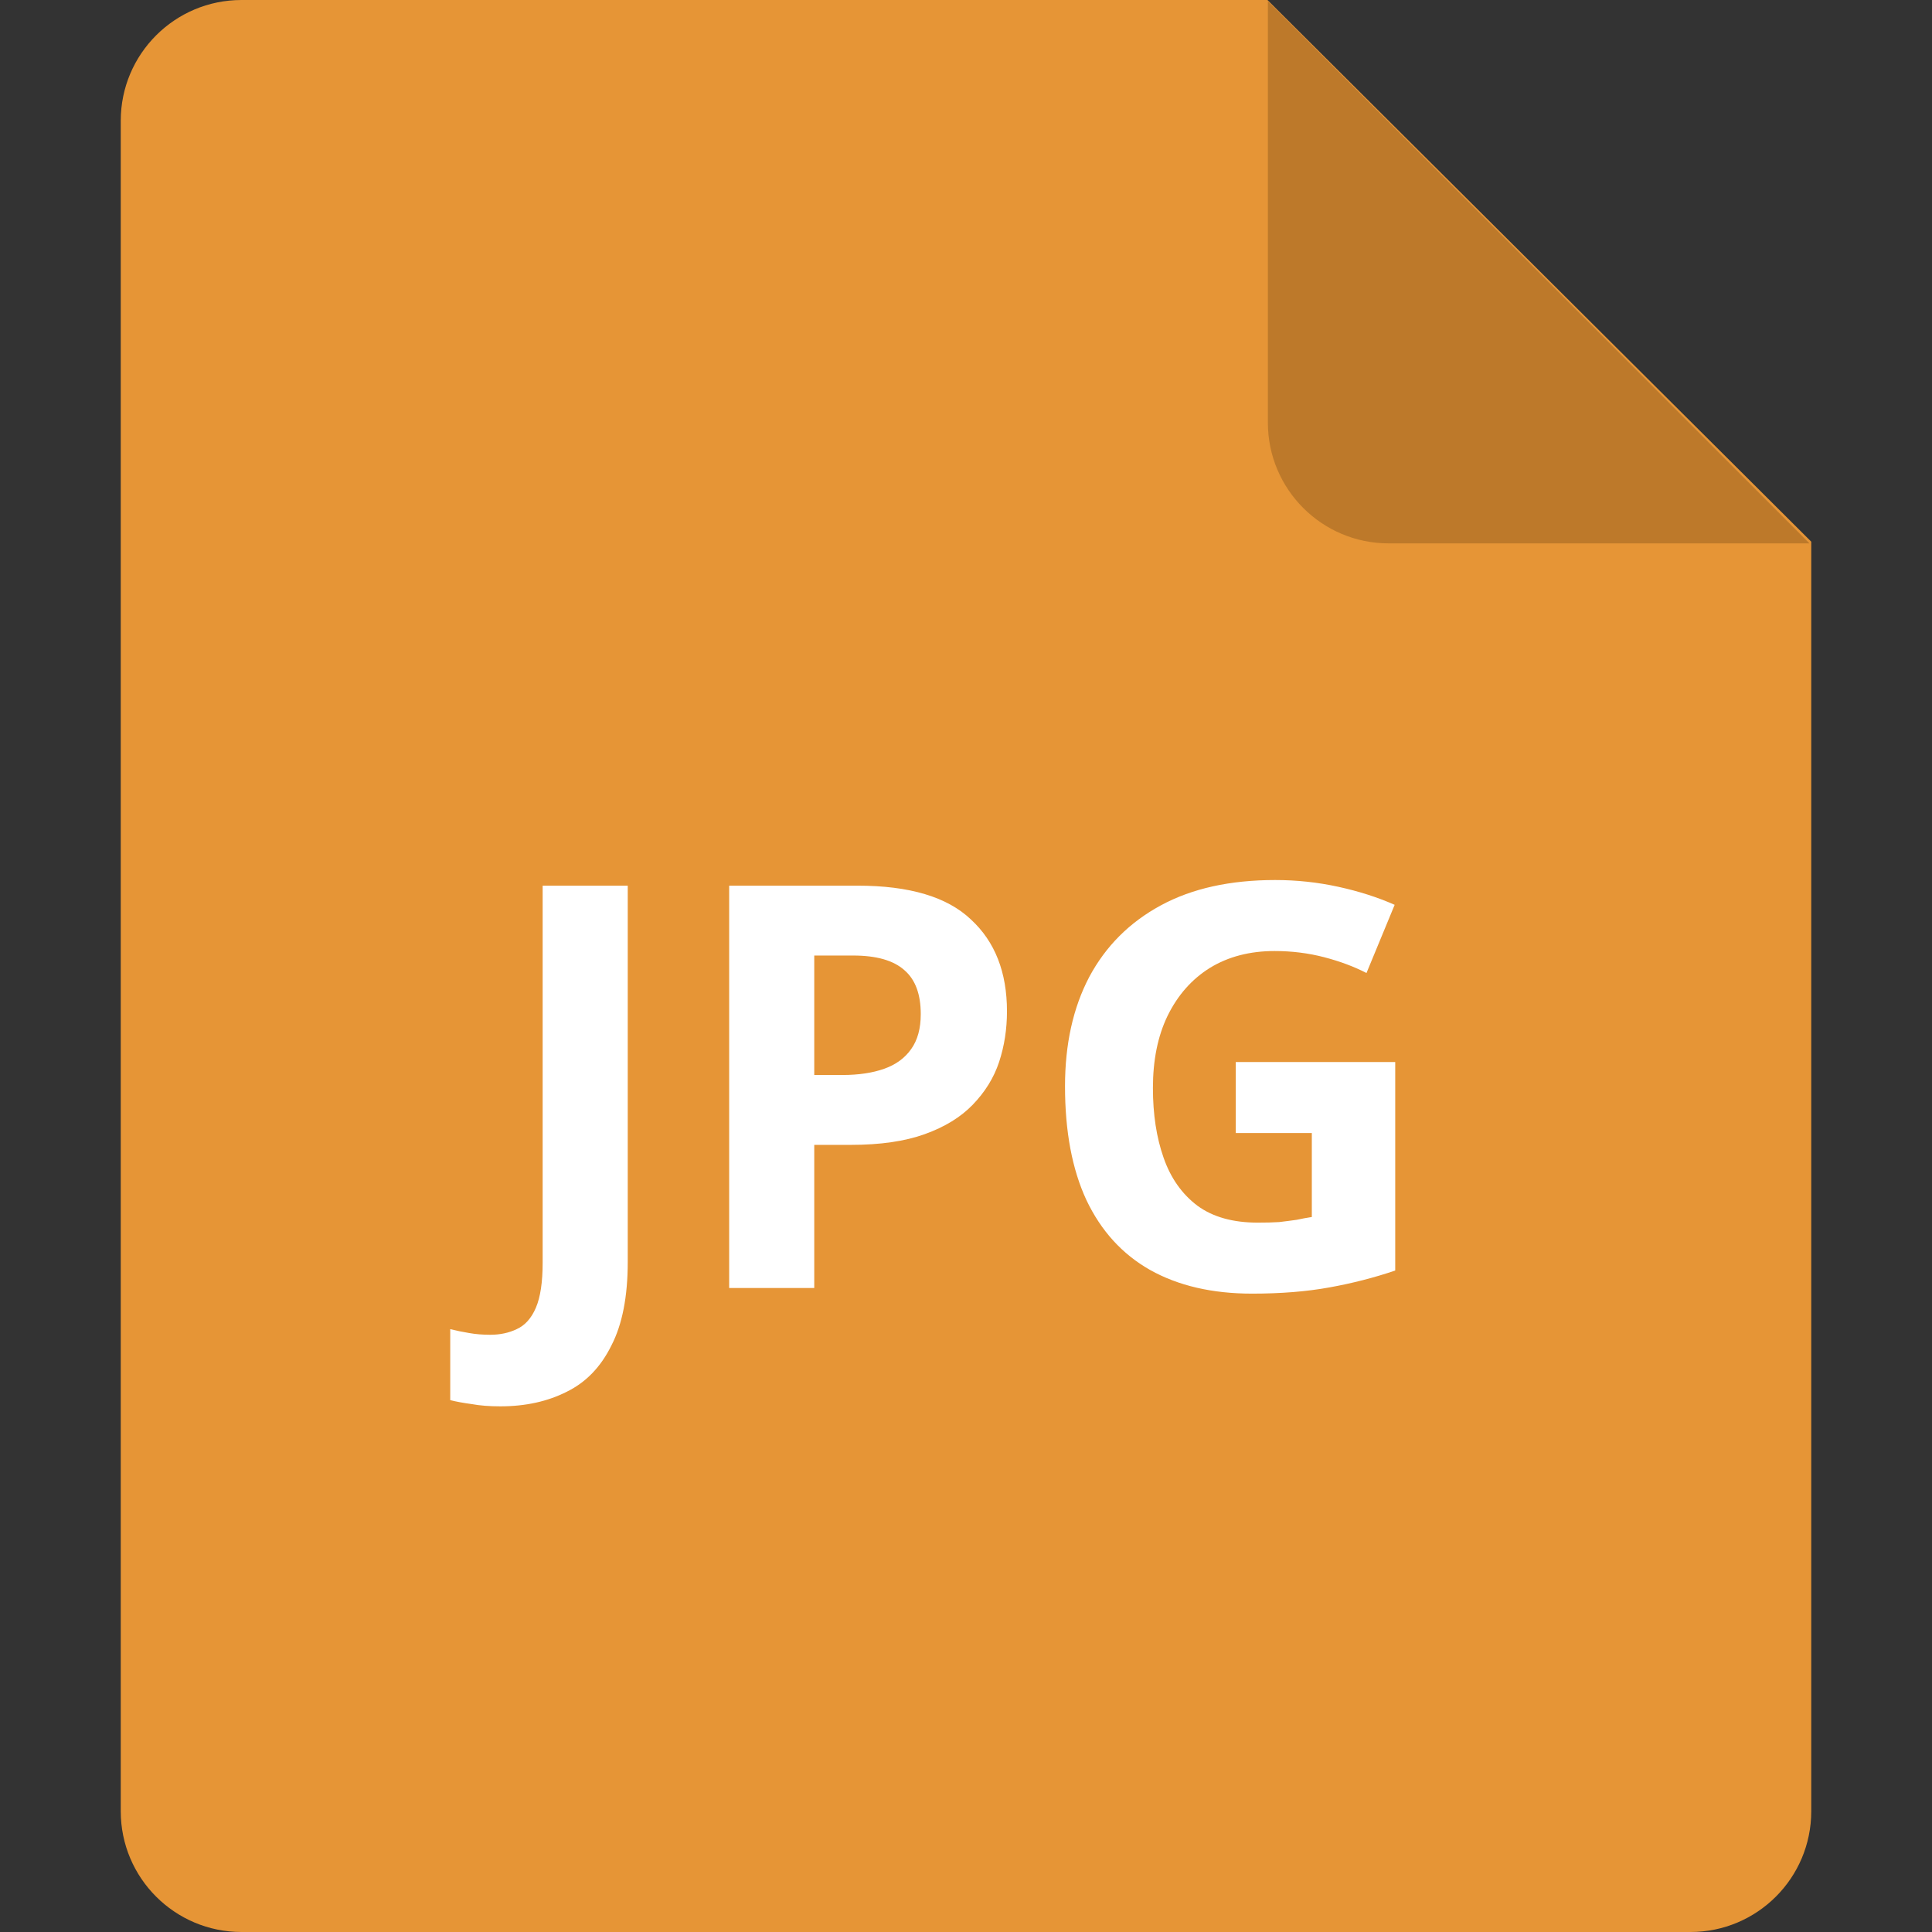 <svg width="24" height="24" viewBox="0 0 24 24" fill="none" xmlns="http://www.w3.org/2000/svg">
<rect x="0" y="0" width="24" height="24" fill="#333333" stroke="none"/>
<g clip-path="url(#clip0_380_6893)">
<path d="M3 0H15.745L22.5 6.729V22.5C22.5 23.329 21.828 24 21 24H3C2.172 24 1.5 23.329 1.5 22.5V1.5C1.5 0.671 2.172 0 3 0Z" fill="#E69536"/>
<path d="M22.478 6.75H17.25C16.422 6.75 15.75 6.078 15.75 5.25V0.015L22.478 6.75Z" fill="#BD792A"/>
<path d="M6.216 17.47C6.081 17.47 5.962 17.461 5.859 17.442C5.756 17.428 5.668 17.412 5.593 17.393V16.511C5.668 16.53 5.747 16.546 5.831 16.56C5.91 16.574 5.997 16.581 6.09 16.581C6.211 16.581 6.321 16.558 6.419 16.511C6.522 16.464 6.601 16.376 6.657 16.245C6.713 16.114 6.741 15.928 6.741 15.685V11.002H7.798V15.678C7.798 16.107 7.73 16.453 7.595 16.714C7.464 16.98 7.28 17.171 7.042 17.288C6.804 17.409 6.529 17.47 6.216 17.47ZM10.654 11.002C11.298 11.002 11.767 11.142 12.061 11.422C12.36 11.697 12.509 12.078 12.509 12.563C12.509 12.782 12.477 12.992 12.411 13.193C12.346 13.389 12.236 13.566 12.082 13.725C11.933 13.879 11.735 14 11.487 14.089C11.24 14.178 10.934 14.222 10.57 14.222H10.115V16H9.058V11.002H10.654ZM10.598 11.87H10.115V13.354H10.465C10.666 13.354 10.839 13.328 10.983 13.277C11.128 13.226 11.24 13.144 11.319 13.032C11.399 12.92 11.438 12.775 11.438 12.598C11.438 12.351 11.371 12.169 11.235 12.052C11.1 11.931 10.888 11.87 10.598 11.87ZM15.351 13.193H17.332V15.783C17.07 15.872 16.797 15.942 16.513 15.993C16.233 16.044 15.913 16.07 15.554 16.07C15.059 16.07 14.637 15.972 14.287 15.776C13.941 15.58 13.678 15.291 13.496 14.908C13.318 14.525 13.23 14.054 13.23 13.494C13.23 12.971 13.33 12.519 13.531 12.136C13.736 11.753 14.032 11.457 14.42 11.247C14.807 11.037 15.281 10.932 15.841 10.932C16.107 10.932 16.368 10.96 16.625 11.016C16.881 11.072 17.115 11.147 17.325 11.24L16.975 12.087C16.821 12.008 16.646 11.942 16.45 11.891C16.254 11.84 16.048 11.814 15.834 11.814C15.526 11.814 15.257 11.884 15.029 12.024C14.805 12.164 14.63 12.362 14.504 12.619C14.382 12.871 14.322 13.17 14.322 13.515C14.322 13.842 14.366 14.131 14.455 14.383C14.543 14.635 14.683 14.833 14.875 14.978C15.066 15.118 15.316 15.188 15.624 15.188C15.726 15.188 15.815 15.186 15.89 15.181C15.969 15.172 16.041 15.162 16.107 15.153C16.172 15.139 16.235 15.127 16.296 15.118V14.075H15.351V13.193Z" fill="white"/>
</g>
<defs>
<clipPath id="clip0_380_6893">
<rect width="24" height="24" fill="white"/>
</clipPath>
</defs>
</svg>

